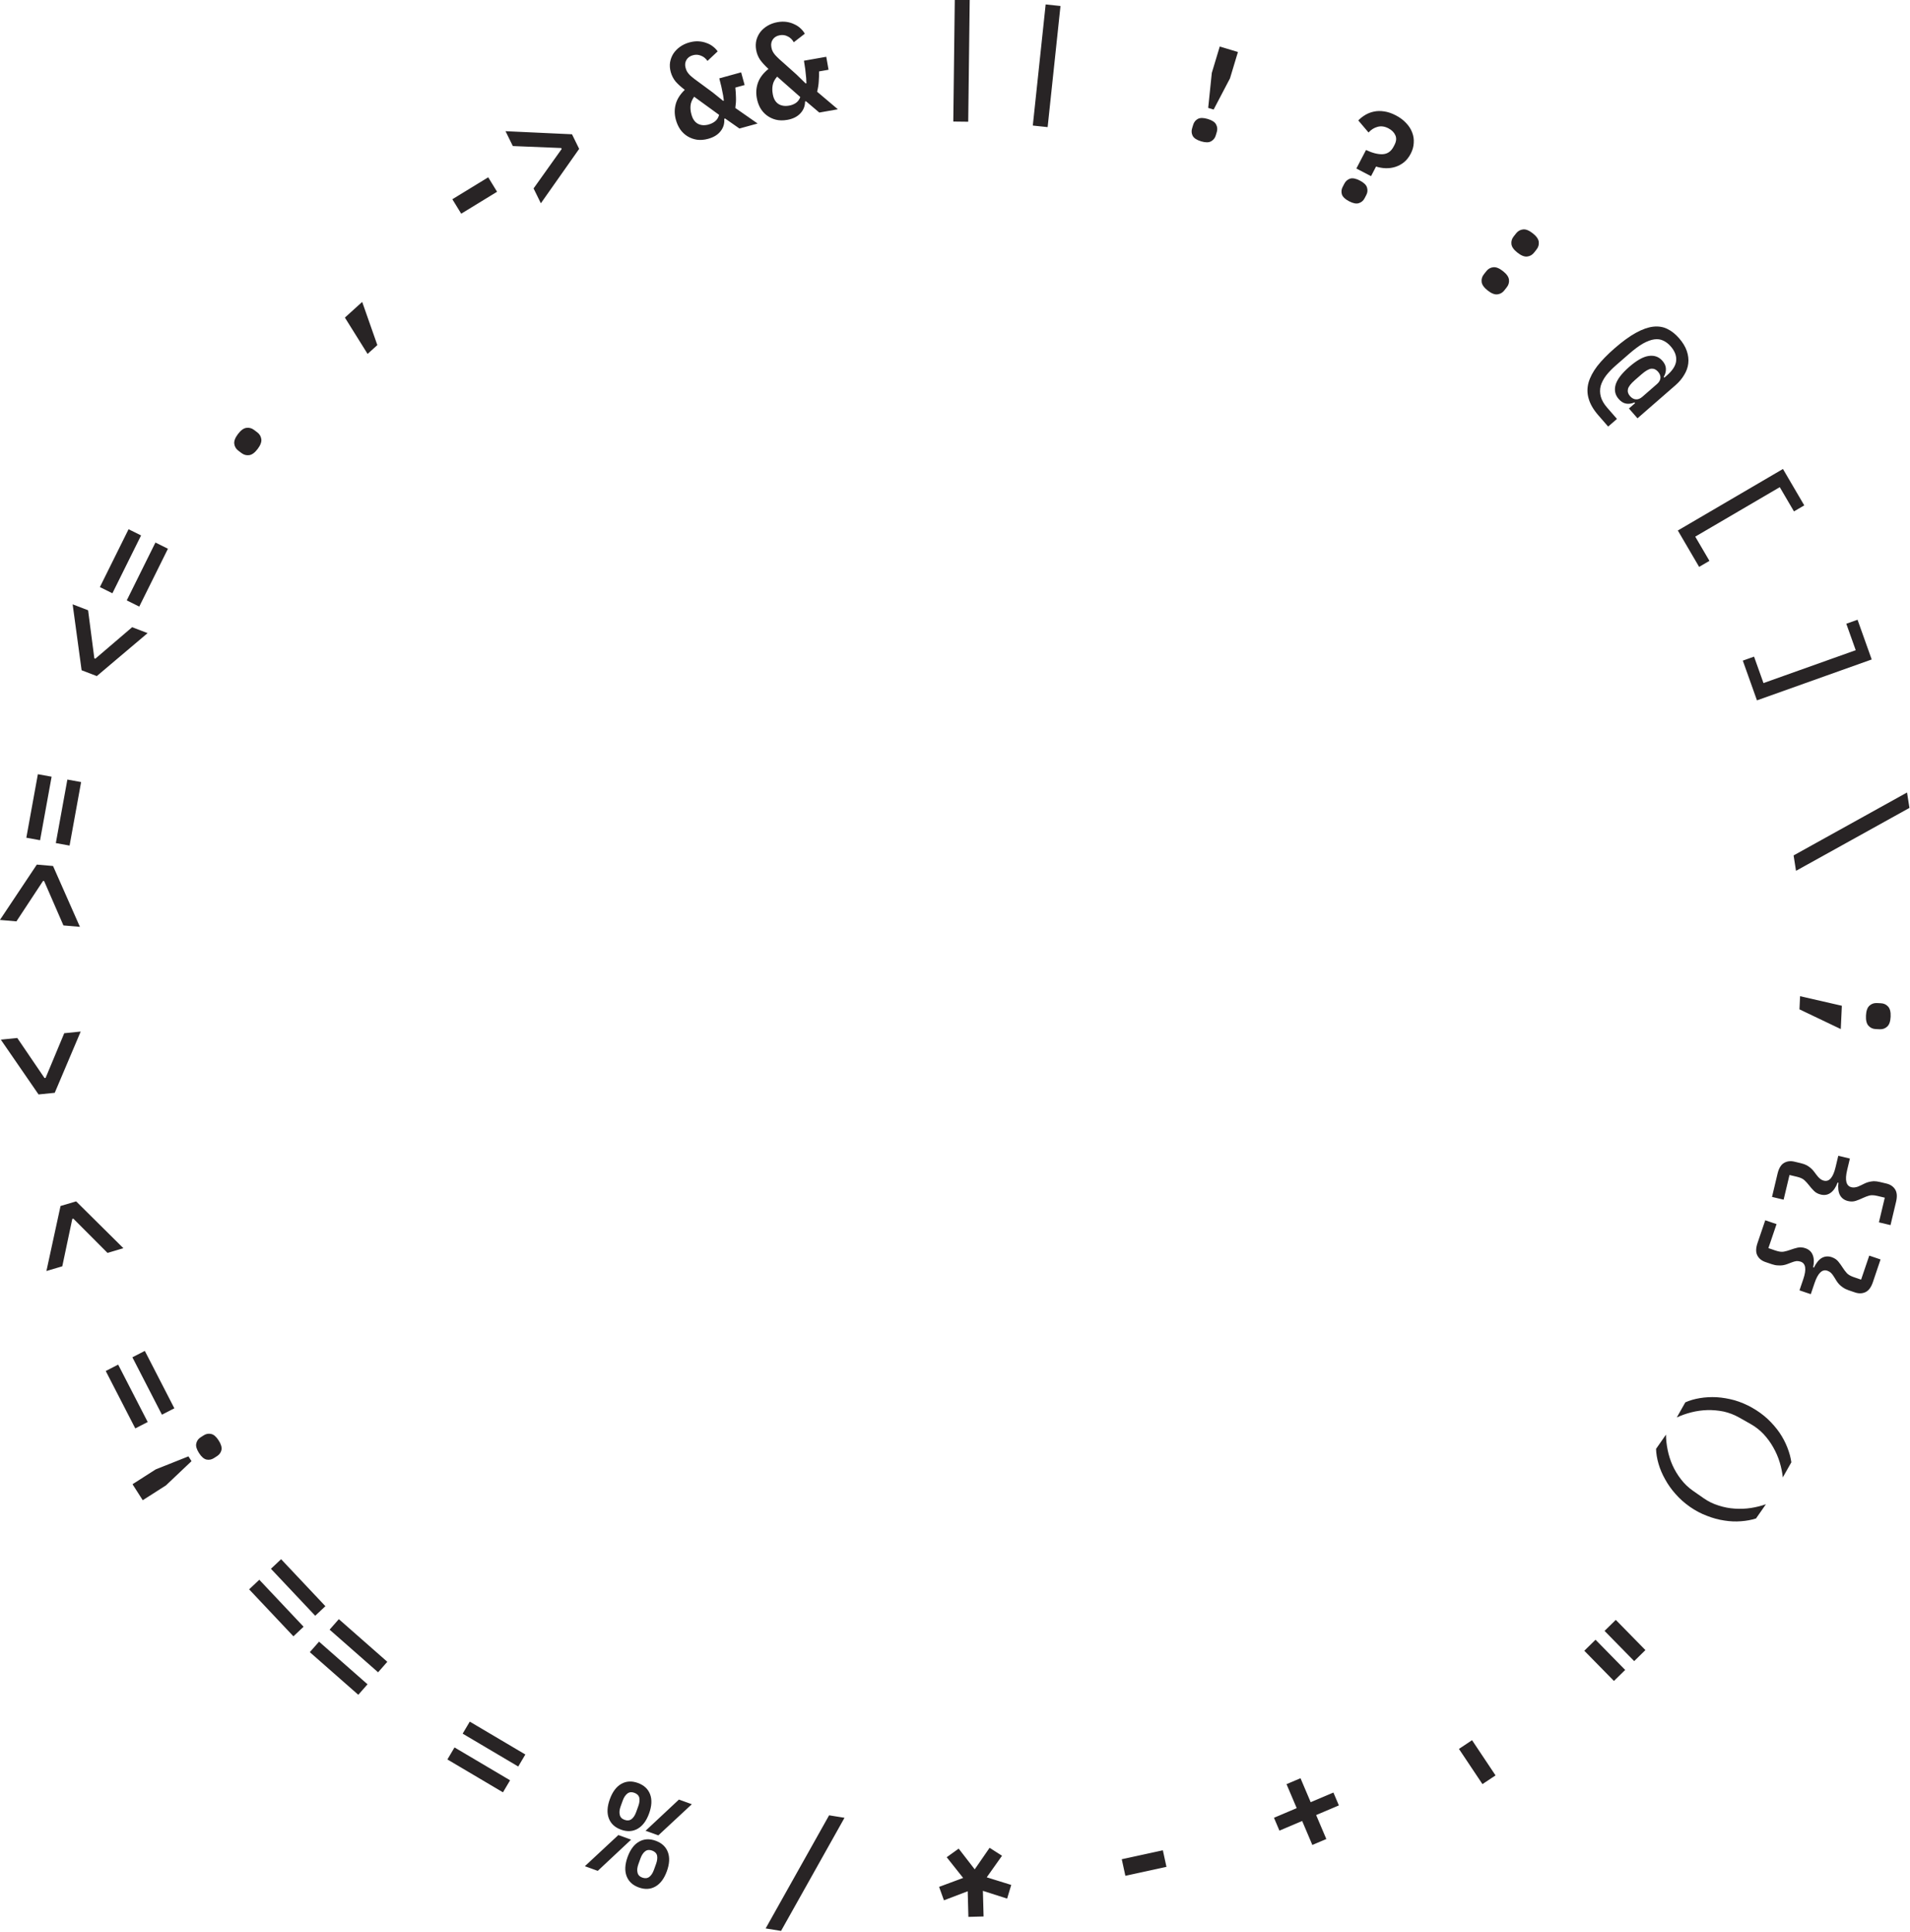 <?xml version="1.0" encoding="UTF-8" standalone="no"?>
<!-- Created with Inkscape (http://www.inkscape.org/) -->

<svg
   width="197.361mm"
   height="199.616mm"
   viewBox="0 0 197.361 199.616"
   version="1.1"
   id="svg1"
   xmlns="http://www.w3.org/2000/svg"
   xmlns:svg="http://www.w3.org/2000/svg">
  <defs
     id="defs1" />
  <g
     id="layer1"
     transform="translate(-5.37,-8.135)">
    <path
       style="font-weight:600;font-size:11.979px;font-family:'IBM Plex Mono';-inkscape-font-specification:'IBM Plex Mono Semi-Bold';fill:#282425;stroke-width:0.265"
       d="m 179.881,164.868 -0.096,2.058 -3.648,-1.742 0.054,-1.161 z m 2.13,0.867 q 0.029,-0.622 0.305,-0.873 0.276,-0.251 0.658,-0.233 l 0.359,0.017 q 0.383,0.018 0.634,0.294 0.251,0.276 0.222,0.898 -0.029,0.622 -0.305,0.873 -0.276,0.251 -0.658,0.233 l -0.359,-0.017 q -0.383,-0.018 -0.634,-0.293 -0.251,-0.276 -0.222,-0.898 z m -7.807,13.952 q 0.167,-0.699 0.568,-0.936 0.401,-0.237 0.914,-0.115 l 0.583,0.139 q 0.303,0.072 0.51,0.183 0.216,0.125 0.369,0.26 0.153,0.135 0.265,0.285 0.112,0.15 0.215,0.285 0.186,0.254 0.332,0.362 0.155,0.123 0.342,0.168 0.699,0.167 1.021,-1.185 l 0.242,-1.014 1.025,0.244 -0.242,1.014 q -0.322,1.352 0.377,1.518 0.186,0.044 0.369,0.002 0.191,-0.028 0.472,-0.171 0.153,-0.074 0.321,-0.158 0.168,-0.083 0.365,-0.135 0.197,-0.052 0.435,-0.069 0.247,-0.003 0.55,0.069 l 0.583,0.139 q 0.513,0.122 0.764,0.515 0.251,0.392 0.085,1.092 l -0.491,2.063 -1.025,-0.244 0.519,-2.179 -0.653,-0.155 q -0.454,-0.108 -0.733,-0.027 -0.278,0.082 -0.556,0.212 -0.292,0.14 -0.613,0.248 -0.321,0.108 -0.694,0.019 -0.489,-0.117 -0.712,-0.527 -0.211,-0.407 -0.134,-1.091 l -0.07,-0.017 q -0.24,0.645 -0.623,0.911 -0.372,0.269 -0.861,0.152 -0.373,-0.089 -0.611,-0.33 -0.238,-0.241 -0.436,-0.498 -0.189,-0.242 -0.4,-0.44 -0.211,-0.198 -0.666,-0.306 l -0.653,-0.155 -0.519,2.179 -1.025,-0.244 z m 8.417,9.594 q -0.231,0.681 -0.653,0.879 -0.422,0.198 -0.921,0.029 l -0.567,-0.193 q -0.295,-0.1 -0.499,-0.245 -0.196,-0.13 -0.336,-0.278 -0.139,-0.149 -0.237,-0.308 -0.098,-0.16 -0.188,-0.304 -0.161,-0.27 -0.305,-0.407 -0.136,-0.122 -0.317,-0.184 -0.681,-0.231 -1.127,1.085 l -0.335,0.987 -0.998,-0.339 0.335,-0.987 q 0.447,-1.316 -0.234,-1.547 -0.181,-0.062 -0.375,-0.051 -0.186,0.025 -0.478,0.141 -0.159,0.06 -0.334,0.127 -0.175,0.067 -0.376,0.1 -0.201,0.033 -0.447,0.013 -0.239,-0.005 -0.534,-0.105 l -0.567,-0.193 q -0.499,-0.17 -0.713,-0.584 -0.214,-0.414 0.018,-1.095 l 0.682,-2.008 0.998,0.339 -0.72,2.121 0.635,0.216 q 0.442,0.15 0.727,0.095 0.284,-0.055 0.573,-0.16 0.304,-0.112 0.634,-0.19 0.33,-0.078 0.693,0.046 0.476,0.162 0.648,0.587 0.183,0.429 0.043,1.103 l 0.068,0.023 q 0.299,-0.62 0.694,-0.852 0.407,-0.229 0.883,-0.067 0.363,0.123 0.577,0.386 0.214,0.263 0.387,0.536 0.165,0.259 0.357,0.476 0.192,0.217 0.634,0.367 l 0.635,0.216 0.72,-2.121 0.998,0.339 z m -10.658,11.093 q 0.761,0.43 1.366,0.992 0.609,0.578 1.049,1.212 0.434,0.644 0.69,1.312 0.266,0.673 0.352,1.3 l -0.755,1.335 q -0.068,-0.658 -0.275,-1.339 -0.207,-0.681 -0.566,-1.311 -0.349,-0.624 -0.852,-1.17 -0.499,-0.53 -1.156,-0.901 l -1.001,-0.566 q -0.657,-0.371 -1.378,-0.532 -0.717,-0.144 -1.442,-0.127 -0.715,0.023 -1.405,0.197 -0.69,0.174 -1.289,0.455 l 0.755,-1.335 q 0.571,-0.255 1.285,-0.374 0.714,-0.119 1.49,-0.08 0.77,0.05 1.569,0.268 0.803,0.234 1.565,0.664 z m -5.501,8.748 q -0.718,-0.5 -1.27,-1.132 -0.549,-0.616 -0.921,-1.298 -0.379,-0.672 -0.581,-1.367 -0.202,-0.695 -0.219,-1.32 l 0.876,-1.258 q 0.007,0.661 0.149,1.359 0.142,0.697 0.431,1.351 0.299,0.661 0.746,1.235 0.45,0.591 1.069,1.022 l 0.944,0.657 q 0.619,0.431 1.32,0.641 0.703,0.227 1.417,0.271 0.723,0.051 1.427,-0.058 0.703,-0.109 1.326,-0.332 l -0.876,1.258 q -0.602,0.194 -1.324,0.246 -0.712,0.059 -1.474,-0.063 -0.769,-0.112 -1.547,-0.42 -0.775,-0.291 -1.493,-0.791 z m -6.547,9.987 2.617,2.669 -0.992,0.973 -2.617,-2.669 z m -1.788,1.753 2.617,2.669 -0.992,0.973 -2.617,-2.669 z m -10.907,8.873 2.075,3.109 -1.156,0.771 -2.075,-3.109 z m -15.149,3.36 0.899,2.117 2.007,-0.852 0.482,1.136 -2.007,0.852 0.899,2.117 -1.235,0.524 -0.899,-2.117 -2.007,0.852 -0.482,-1.136 2.007,-0.852 -0.899,-2.117 z m -12.157,6.365 0.318,1.463 -3.629,0.79 -0.318,-1.463 z m -15.302,-0.22 1.098,0.701 -1.35,1.906 2.163,0.672 -0.363,1.208 -2.14,-0.685 0.061,2.263 -1.341,0.036 -0.061,-2.263 -2.099,0.8 -0.428,-1.187 2.124,-0.789 -1.452,-1.83 1.058,-0.76 1.416,1.831 z m -12.814,-2.651 -5.604,9.992 -1.36,-0.219 5.604,-9.992 z m -16.677,2.029 q 0.811,0.293 1.077,1.001 0.266,0.708 -0.088,1.688 -0.355,0.98 -1.012,1.354 -0.657,0.374 -1.469,0.08 -0.811,-0.293 -1.077,-1.001 -0.266,-0.708 0.088,-1.688 0.355,-0.98 1.012,-1.354 0.657,-0.374 1.469,-0.08 z m -0.314,0.867 q -0.36,-0.13 -0.608,0.06 -0.263,0.198 -0.418,0.626 l -0.187,0.518 q -0.155,0.428 -0.076,0.737 0.064,0.316 0.424,0.447 0.36,0.13 0.623,-0.068 0.247,-0.191 0.402,-0.619 l 0.187,-0.518 q 0.155,-0.428 0.091,-0.744 -0.079,-0.309 -0.44,-0.439 z m -4.801,1.792 -1.138,-0.412 2.957,-2.752 1.126,0.407 z m 5.35,-3.135 -1.126,-0.407 2.946,-2.756 1.138,0.412 z m -1.804,-4.627 q 0.811,0.293 1.077,1.001 0.266,0.708 -0.088,1.688 -0.355,0.98 -1.012,1.354 -0.657,0.374 -1.469,0.08 -0.811,-0.293 -1.077,-1.001 -0.266,-0.708 0.088,-1.688 0.355,-0.98 1.012,-1.354 0.657,-0.374 1.469,-0.08 z m -0.314,0.867 q -0.36,-0.13 -0.608,0.06 -0.263,0.198 -0.418,0.626 l -0.187,0.518 q -0.155,0.428 -0.076,0.737 0.064,0.316 0.424,0.447 0.36,0.13 0.623,-0.068 0.247,-0.191 0.402,-0.619 l 0.187,-0.518 q 0.155,-0.428 0.091,-0.744 -0.079,-0.309 -0.44,-0.439 z m -10.975,-1.104 -0.628,1.062 -4.908,-2.903 0.628,-1.062 z m 1.348,-2.279 -0.628,1.062 -4.908,-2.903 0.628,-1.062 z m -13.938,-6.2 -0.815,0.927 -4.282,-3.766 0.815,-0.927 z m 1.748,-1.988 -0.815,0.927 -4.282,-3.766 0.815,-0.927 z m -7.395,-3.096 -0.898,0.846 -3.911,-4.149 0.898,-0.846 z m 1.926,-1.816 -0.898,0.846 -3.911,-4.149 0.898,-0.846 z m -11.824,-12.808 -2.258,2.14 -2.049,1.31 -0.903,-1.413 2.049,-1.31 2.89,-1.151 z m 2.398,-1.831 q 0.323,0.505 0.246,0.852 -0.083,0.337 -0.386,0.531 l -0.283,0.181 q -0.303,0.194 -0.644,0.127 -0.347,-0.076 -0.67,-0.581 -0.323,-0.505 -0.24,-0.842 0.076,-0.347 0.379,-0.541 l 0.283,-0.181 q 0.303,-0.194 0.65,-0.117 0.341,0.066 0.664,0.571 z m -6.267,-1.627 -1.097,0.565 -2.609,-5.07 1.097,-0.565 z m 2.354,-1.211 -1.097,0.565 -2.609,-5.07 1.097,-0.565 z m -5.901,-13.725 -3.021,-3.028 -0.092,0.027 -0.884,4.185 -1.401,0.415 1.247,-5.742 1.378,-0.408 4.174,4.135 z m -4.663,-14.141 -1.43,0.145 -3.332,-4.84 1.454,-0.147 2.405,3.537 0.095,-0.01 1.647,-3.948 1.454,-0.147 z m 0.768,-14.782 -1.706,-3.923 -0.095,-0.008 -2.352,3.572 -1.456,-0.126 3.259,-4.889 1.432,0.124 2.374,5.375 z m -2.063,-7.527 -1.214,-0.22 1.019,-5.61 1.214,0.22 z m 2.605,0.473 -1.214,-0.22 1.019,-5.61 1.214,0.22 z m 2.405,-14.97 -1.342,-0.515 -0.792,-5.822 1.364,0.524 0.552,4.242 0.089,0.034 3.25,-2.781 1.364,0.524 z m 1.377,-7.314 -1.105,-0.548 2.533,-5.109 1.105,0.548 z m 2.372,1.176 -1.105,-0.548 2.533,-5.109 1.105,0.548 z m 10.456,-13.923 q -0.376,0.497 -0.745,0.548 -0.369,0.051 -0.675,-0.18 l -0.287,-0.217 q -0.306,-0.231 -0.357,-0.6 -0.051,-0.369 0.324,-0.866 0.376,-0.497 0.745,-0.548 0.369,-0.051 0.675,0.18 l 0.287,0.217 q 0.306,0.231 0.357,0.6 0.051,0.369 -0.324,0.866 z m 7.705,-11.603 1.527,-1.384 1.339,3.814 -0.861,0.78 z m 10.273,-9.175 -0.782,-1.277 3.168,-1.938 0.782,1.277 z m 6.391,-2.232 2.482,-3.484 -0.042,-0.086 -4.274,-0.174 -0.643,-1.312 5.87,0.272 0.633,1.291 -3.382,4.805 z m 15.426,-4.384 q -0.543,0.149 -1.009,0.079 -0.455,-0.074 -0.83,-0.306 -0.375,-0.232 -0.639,-0.607 -0.253,-0.378 -0.383,-0.851 -0.191,-0.693 -0.015,-1.363 0.176,-0.67 0.804,-1.277 -0.503,-0.383 -0.811,-0.734 -0.299,-0.365 -0.429,-0.839 -0.121,-0.439 -0.061,-0.853 0.072,-0.417 0.287,-0.762 0.227,-0.348 0.59,-0.61 0.363,-0.261 0.836,-0.392 0.416,-0.114 0.794,-0.094 0.378,0.02 0.698,0.143 0.328,0.109 0.583,0.312 0.252,0.192 0.417,0.432 l -0.899,0.844 q -0.229,-0.335 -0.575,-0.463 -0.338,-0.143 -0.707,-0.041 -0.404,0.111 -0.58,0.421 -0.176,0.309 -0.074,0.679 l 0.019,0.069 q 0.048,0.173 0.135,0.311 0.088,0.137 0.242,0.294 0.166,0.153 0.403,0.336 0.237,0.183 0.591,0.434 l 1.029,0.76 0.895,0.723 0.069,-0.019 q -0.023,-0.217 -0.066,-0.466 -0.044,-0.249 -0.102,-0.506 -0.05,-0.272 -0.117,-0.515 -0.058,-0.257 -0.119,-0.477 l 1.929,-0.531 0.308,1.12 -0.82,0.226 q 0.048,0.446 0.056,0.879 0.016,0.418 -0.057,0.923 l 1.968,1.372 -1.605,0.442 -1.262,-0.883 -0.081,0.022 q 0.058,0.618 -0.32,1.094 -0.367,0.474 -1.094,0.674 z m 0.049,-1.268 q 0.335,-0.092 0.577,-0.295 0.242,-0.203 0.333,-0.551 L 78.52,84.578 q -0.287,0.402 -0.319,0.783 -0.035,0.37 0.07,0.751 l 0.016,0.058 q 0.159,0.578 0.568,0.8 0.406,0.211 0.96,0.059 z M 86.741,86.622 q -0.554,0.098 -1.012,-0.016 -0.446,-0.116 -0.797,-0.382 -0.351,-0.266 -0.58,-0.664 -0.217,-0.4 -0.302,-0.883 -0.125,-0.708 0.113,-1.358 0.238,-0.65 0.92,-1.197 -0.465,-0.429 -0.739,-0.806 -0.264,-0.391 -0.349,-0.875 -0.079,-0.448 0.019,-0.855 0.11,-0.409 0.357,-0.732 0.259,-0.326 0.645,-0.552 0.386,-0.226 0.869,-0.312 0.425,-0.075 0.799,-0.02 0.375,0.055 0.682,0.208 0.316,0.139 0.551,0.365 0.233,0.214 0.375,0.469 l -0.973,0.756 q -0.196,-0.355 -0.529,-0.515 -0.323,-0.174 -0.7,-0.107 -0.413,0.073 -0.617,0.364 -0.204,0.292 -0.137,0.669 l 0.013,0.071 q 0.031,0.177 0.106,0.322 0.074,0.145 0.214,0.315 0.151,0.168 0.37,0.373 0.219,0.205 0.548,0.487 l 0.954,0.853 0.823,0.803 0.071,-0.013 q -0.002,-0.219 -0.022,-0.47 -0.02,-0.252 -0.054,-0.513 -0.024,-0.275 -0.068,-0.523 -0.034,-0.262 -0.074,-0.486 l 1.97,-0.348 0.202,1.144 -0.838,0.148 q 0.006,0.449 -0.027,0.881 -0.023,0.418 -0.143,0.913 l 1.831,1.55 -1.64,0.29 -1.174,-0.997 -0.083,0.015 q 1.66e-4,0.62 -0.421,1.06 -0.409,0.437 -1.152,0.569 z m 0.167,-1.258 q 0.342,-0.06 0.602,-0.24 0.26,-0.18 0.383,-0.518 L 85.847,82.802 q -0.323,0.373 -0.39,0.75 -0.069,0.365 -4.92e-4,0.754 l 0.01,0.059 q 0.104,0.59 0.491,0.85 0.385,0.248 0.951,0.148 z m 14.498,1.407 0.131,-10.757 1.318,0.016 -0.131,10.757 z m 7.022,0.353 1.135,-10.697 1.31,0.139 -1.135,10.697 z m 15.489,-1.558 0.32,-3.094 0.702,-2.328 1.606,0.484 -0.702,2.328 -1.444,2.755 z m -0.627,2.951 q -0.573,-0.173 -0.742,-0.486 -0.157,-0.31 -0.053,-0.654 l 0.097,-0.321 q 0.104,-0.344 0.406,-0.516 0.313,-0.168 0.887,0.005 0.573,0.173 0.73,0.483 0.168,0.313 0.065,0.658 l -0.097,0.321 q -0.104,0.344 -0.417,0.512 -0.302,0.172 -0.875,-0.001 z m 13.714,2.402 0.852,-1.636 q 0.845,0.4 1.467,0.372 0.638,-0.032 0.97,-0.67 l 0.077,-0.149 q 0.249,-0.478 0.078,-0.851 -0.165,-0.383 -0.611,-0.615 -0.499,-0.26 -0.957,-0.133 -0.452,0.116 -0.801,0.501 l -0.904,-1.065 q 0.267,-0.28 0.619,-0.488 0.352,-0.209 0.76,-0.293 0.425,-0.09 0.9,-0.017 0.492,0.067 1.034,0.349 0.542,0.282 0.905,0.674 0.369,0.381 0.538,0.834 0.175,0.442 0.14,0.924 -0.018,0.477 -0.267,0.955 -0.243,0.468 -0.596,0.756 -0.347,0.278 -0.768,0.411 -0.404,0.127 -0.843,0.115 -0.439,-0.013 -0.855,-0.148 l -0.442,0.85 z m -0.642,2.894 q -0.531,-0.277 -0.638,-0.616 -0.096,-0.334 0.07,-0.653 l 0.155,-0.298 q 0.166,-0.319 0.495,-0.431 0.339,-0.107 0.871,0.17 0.531,0.277 0.628,0.61 0.107,0.339 -0.059,0.658 l -0.155,0.298 q -0.166,0.319 -0.505,0.426 -0.329,0.113 -0.86,-0.164 z m 12.239,7.88 q -0.489,-0.385 -0.533,-0.755 -0.044,-0.37 0.193,-0.671 l 0.222,-0.282 q 0.237,-0.301 0.607,-0.345 0.37,-0.044 0.859,0.341 0.489,0.385 0.533,0.755 0.044,0.37 -0.193,0.671 l -0.222,0.282 q -0.237,0.301 -0.607,0.345 -0.37,0.044 -0.859,-0.341 z m 2.631,-3.341 q -0.489,-0.385 -0.533,-0.755 -0.044,-0.37 0.193,-0.671 l 0.222,-0.282 q 0.237,-0.301 0.607,-0.345 0.37,-0.044 0.859,0.341 0.489,0.385 0.533,0.755 0.044,0.37 -0.193,0.671 l -0.222,0.282 q -0.237,0.301 -0.607,0.345 -0.37,0.044 -0.859,-0.341 z m 8.01,15.36 -0.873,-1.003 q -0.637,-0.732 -0.843,-1.442 -0.215,-0.703 -0.021,-1.428 0.202,-0.716 0.772,-1.467 0.587,-0.749 1.535,-1.575 1.039,-0.905 1.877,-1.365 0.838,-0.46 1.515,-0.541 0.693,-0.08 1.244,0.188 0.567,0.268 1.055,0.828 0.496,0.569 0.686,1.134 0.19,0.565 0.128,1.096 -0.062,0.531 -0.367,1.019 -0.288,0.49 -0.758,0.899 l -3.36,2.927 -0.755,-0.867 0.542,-0.472 -0.055,-0.063 q -0.394,0.168 -0.754,0.101 -0.344,-0.066 -0.643,-0.409 -0.464,-0.533 -0.271,-1.241 0.202,-0.716 1.205,-1.59 1.003,-0.873 1.731,-0.968 0.737,-0.102 1.201,0.431 0.299,0.343 0.308,0.701 0.017,0.366 -0.194,0.725 l 0.055,0.063 0.235,-0.205 q 0.768,-0.669 0.812,-1.311 0.052,-0.633 -0.483,-1.247 -0.307,-0.352 -0.669,-0.513 -0.353,-0.169 -0.791,-0.105 -0.437,0.063 -0.985,0.365 -0.539,0.311 -1.217,0.901 l -1.165,1.015 q -0.524,0.456 -0.878,0.907 -0.346,0.46 -0.48,0.926 -0.117,0.467 0.011,0.943 0.129,0.476 0.553,0.964 l 0.873,1.003 z m 1.926,-2.695 q 0.236,0.271 0.523,0.291 0.287,0.02 0.567,-0.224 l 1.301,-1.133 q 0.28,-0.244 0.3,-0.531 0.02,-0.287 -0.216,-0.558 -0.252,-0.289 -0.593,-0.262 -0.334,0.036 -0.867,0.501 l -0.578,0.504 q -0.533,0.464 -0.615,0.79 -0.074,0.335 0.178,0.624 z m 4.227,11.874 9.284,-5.434 1.882,3.215 -0.91,0.532 -1.253,-2.14 -7.465,4.369 1.253,2.14 -0.91,0.532 z m 17.122,11.391 -10.133,3.612 -1.251,-3.509 0.993,-0.354 0.833,2.336 8.147,-2.904 -0.833,-2.336 0.993,-0.354 z m -6.898,17.307 10.018,-5.558 0.213,1.361 -10.018,5.558 z"
       id="text2"
       transform="matrix(1.17,0,0,1.17,-14.771,-80.826)"
       aria-label="; {} () &quot; ' + - * / % = == != &gt; &lt; &gt;= &lt;= . , -&gt; &amp;&amp; || ! ? : @ [ ] \ " />
  </g>
</svg>
